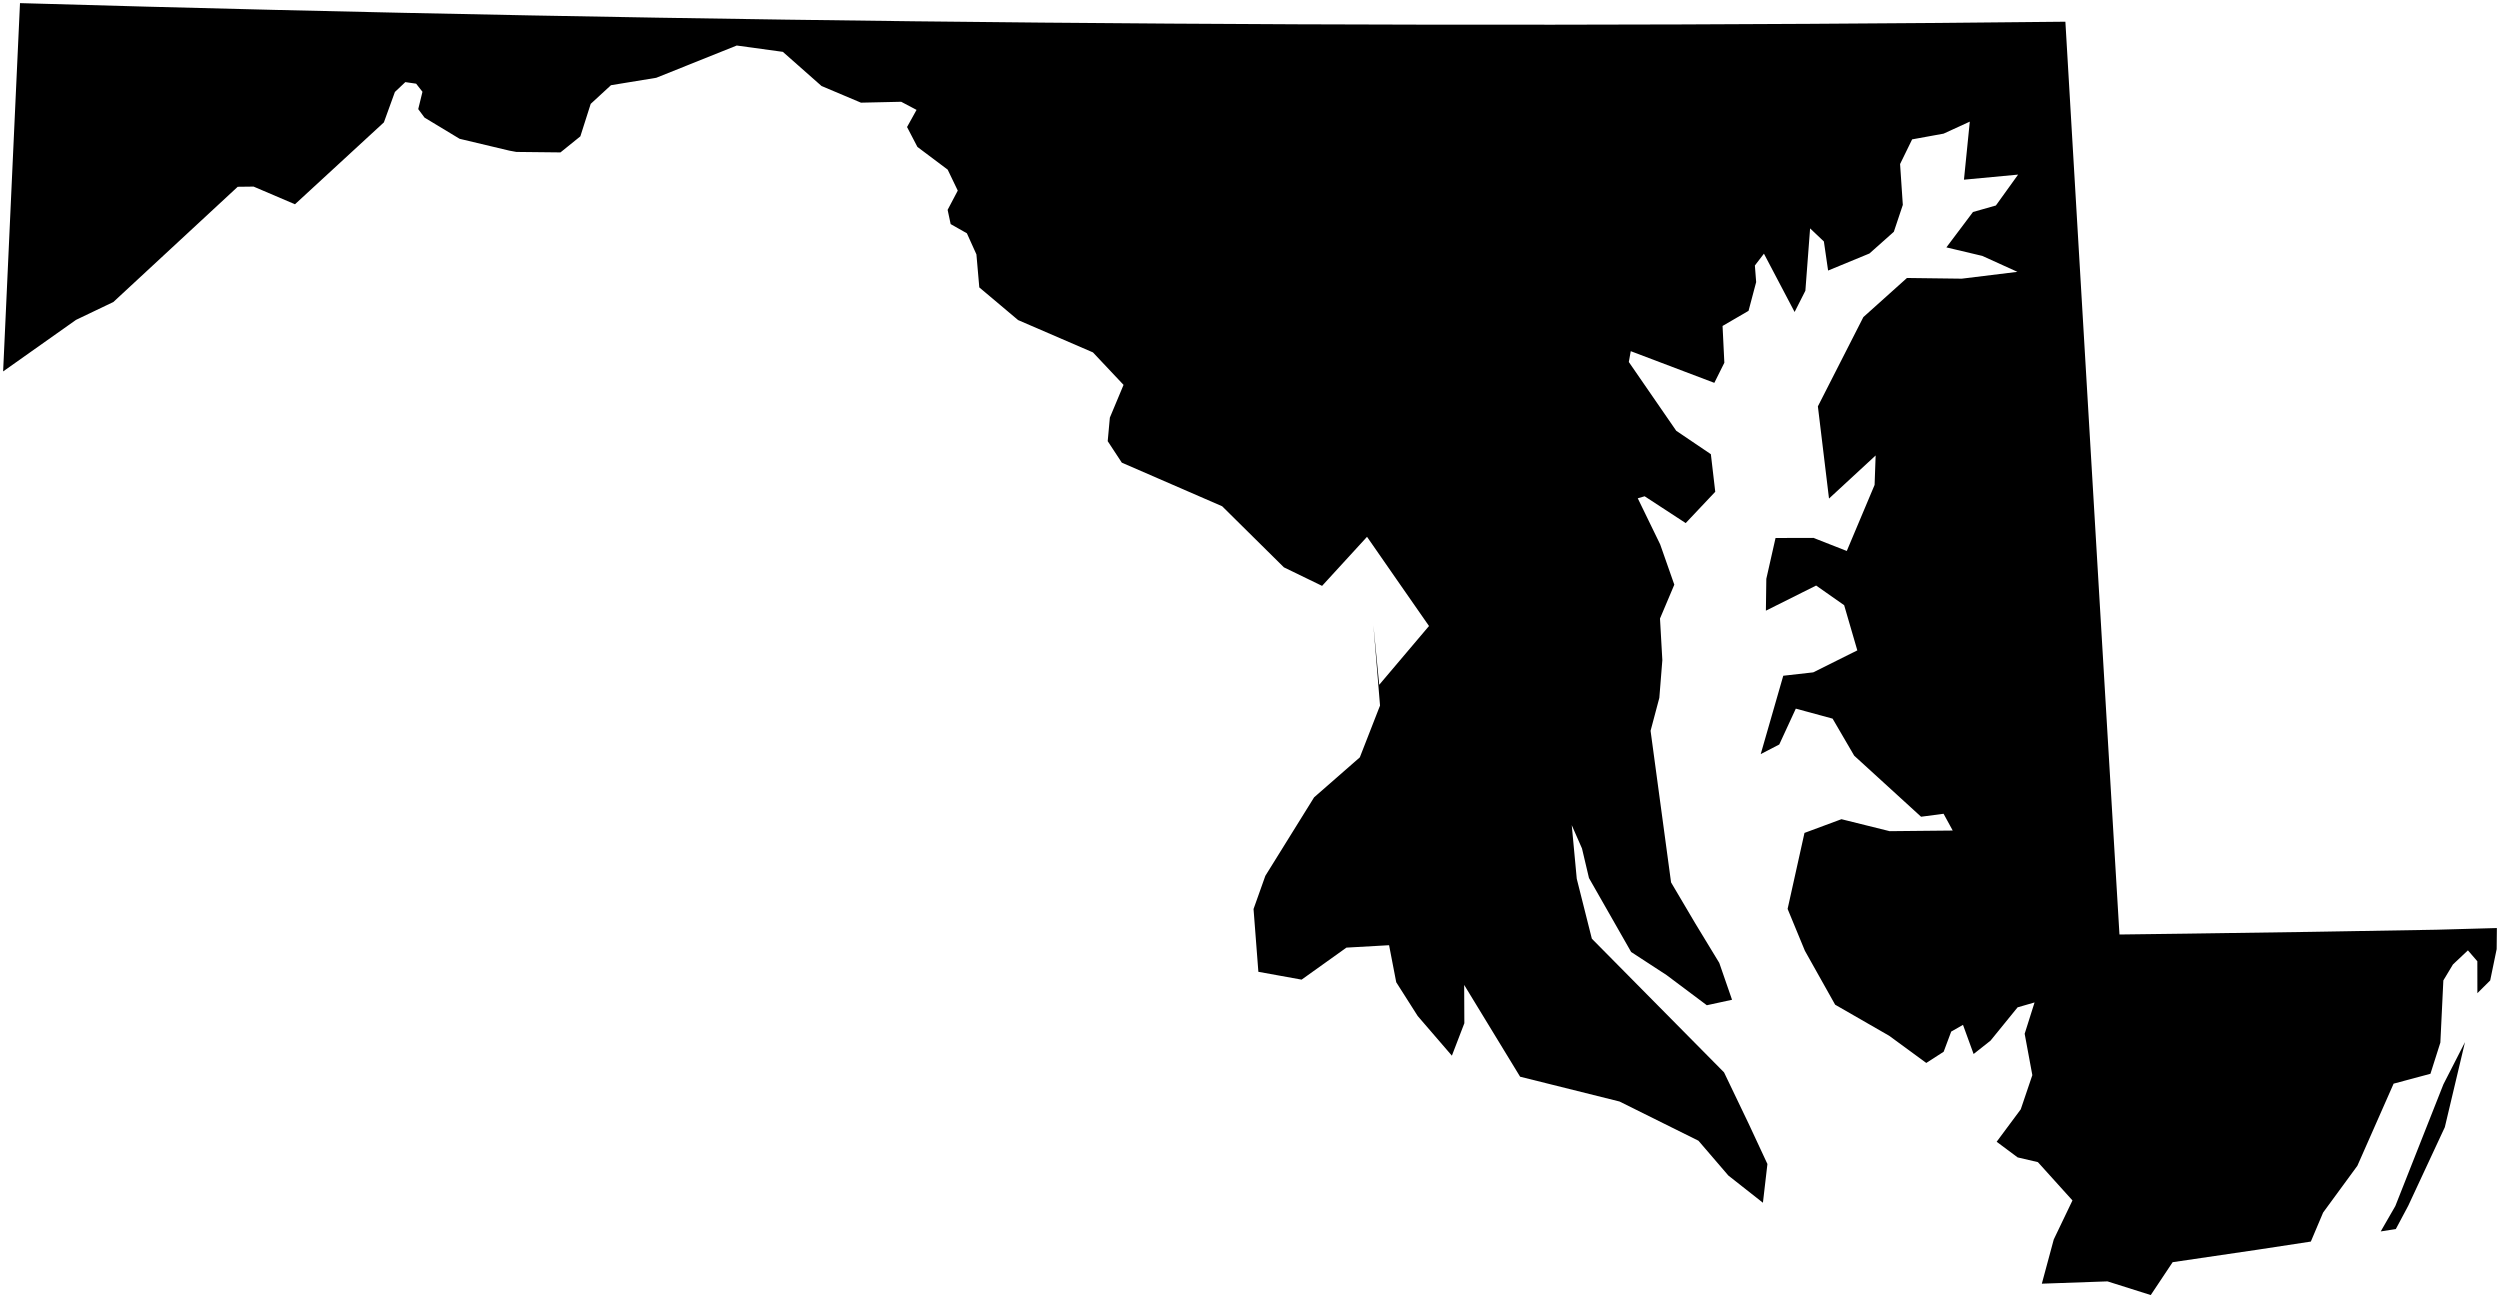 <?xml version="1.0"?>
<svg xmlns="http://www.w3.org/2000/svg" version="1.2" baseProfile="tiny" width="800" height="415" viewBox="0 0 800 415" stroke-linecap="round" stroke-linejoin="round">
<g id="ne_50m_admin_1_states_provinces">
<path d="M 439.485 200.05 441.347 219.137 457.28 200.323 446.978 185.513 437.448 171.781 423.066 187.48 410.848 181.548 391.087 161.999 358.981 148.049 354.466 141.172 355.152 133.644 359.536 123.163 349.741 112.766 325.796 102.426 315.567 93.814 313.375 91.97 312.454 81.404 309.404 74.653 304.21 71.707 303.239 67.156 306.485 60.993 303.258 54.284 293.573 47.014 290.255 40.647 293.295 35.164 288.383 32.569 275.51 32.854 262.887 27.52 250.515 16.593 235.76 14.568 210.001 24.892 195.513 27.264 189.025 33.238 185.712 43.631 179.347 48.77 165.237 48.618 163.018 48.21 147.076 44.415 135.858 37.64 133.835 34.917 135.189 29.37 133.16 26.776 129.702 26.275 126.367 29.43 122.842 39.162 94.39 65.365 81.151 59.71 76.068 59.77 36.273 96.645 24.322 102.362 1 118.857 2.347 89.388 3.692 59.928 5.043 30.463 6.399 1 47.208 2.135 88.044 3.17 128.901 4.101 169.773 4.933 210.662 5.661 251.568 6.287 292.487 6.813 333.412 7.235 374.345 7.555 415.288 7.776 456.233 7.891 497.175 7.905 538.117 7.819 579.057 7.628 619.991 7.344 660.922 6.949 663.065 43.455 665.216 79.96 667.373 116.473 669.536 152.989 671.702 189.502 673.872 226.013 676.046 262.522 678.226 299.026 678.641 299.021 679.056 299.024 679.472 299.024 679.886 299.019 680.301 299.013 680.717 299.008 681.136 299.003 681.552 298.998 699.737 298.766 739.725 298.19 779.706 297.51 799 296.973 798.931 303.712 796.861 313.743 792.764 317.815 792.749 307.605 789.734 304.111 784.941 308.63 781.873 313.734 780.916 333.624 777.741 343.611 765.956 346.768 754.365 373.039 743.399 388.015 739.469 397.303 722.539 399.884 695.246 403.899 688.242 414.417 674.397 410.041 653.388 410.778 657.201 396.629 663.188 384.139 652.128 371.885 645.643 370.368 638.931 365.363 646.643 354.979 650.348 344.039 647.893 330.805 651.06 320.781 645.629 322.35 636.966 333.005 631.554 337.282 628.159 327.954 624.385 330.103 621.972 336.558 616.408 340.14 604.53 331.441 587.245 321.503 577.566 304.249 572.034 290.852 577.434 266.532 589.263 262.142 604.687 265.975 624.871 265.772 621.945 260.406 614.742 261.354 593.342 241.817 586.431 229.962 574.66 226.764 569.365 238.237 563.428 241.315 570.645 216.237 580.226 215.157 594.343 208.121 590.13 193.662 581.161 187.372 565.085 195.414 565.223 185.223 568.174 172.159 580.317 172.127 590.971 176.313 599.871 155.175 600.205 145.749 585.282 159.536 581.721 130.038 596.275 101.473 610.226 88.954 627.768 89.175 645.573 86.99 634.342 81.89 622.843 79.164 631.354 67.842 638.684 65.758 645.793 55.874 628.468 57.5 630.334 38.921 621.945 42.768 611.883 44.598 608.025 52.498 608.903 65.566 606.028 74.171 598.222 81.118 584.991 86.578 583.642 77.272 579.23 73.085 577.721 93.029 574.274 99.838 564.46 81.173 561.56 84.958 561.971 90.267 559.533 99.468 551.219 104.306 551.791 116.079 548.585 122.512 521.841 112.374 521.222 115.84 536.398 137.852 547.478 145.342 548.88 157.366 539.422 167.386 526.287 158.809 524.085 159.454 531.254 174.202 535.78 187.097 531.198 197.928 531.95 211.24 530.988 223.308 528.184 233.853 534.74 282.368 542.514 295.533 550.165 308.123 554.251 319.926 546.184 321.676 533.285 312.013 521.964 304.634 508.471 280.971 506.238 271.511 502.957 264.044 504.564 281.211 509.39 300.382 551.694 343.159 559.564 359.575 565.575 372.482 564.135 384.878 553.069 376.165 543.507 365.031 518.248 352.482 486.435 344.545 468.535 315.174 468.592 327.43 464.604 337.818 453.669 325.13 446.792 314.318 444.506 302.467 430.859 303.237 416.515 313.482 402.677 310.977 401.133 290.884 404.911 280.261 420.513 255.148 435.145 242.353 441.61 225.777 439.485 200.05 Z M 766.662 393.303 761.831 394.055 766.502 385.941 781.891 346.983 788.796 333.485 782.342 360.703 770.635 385.841 766.662 393.303 Z"/>
</g>
</svg>